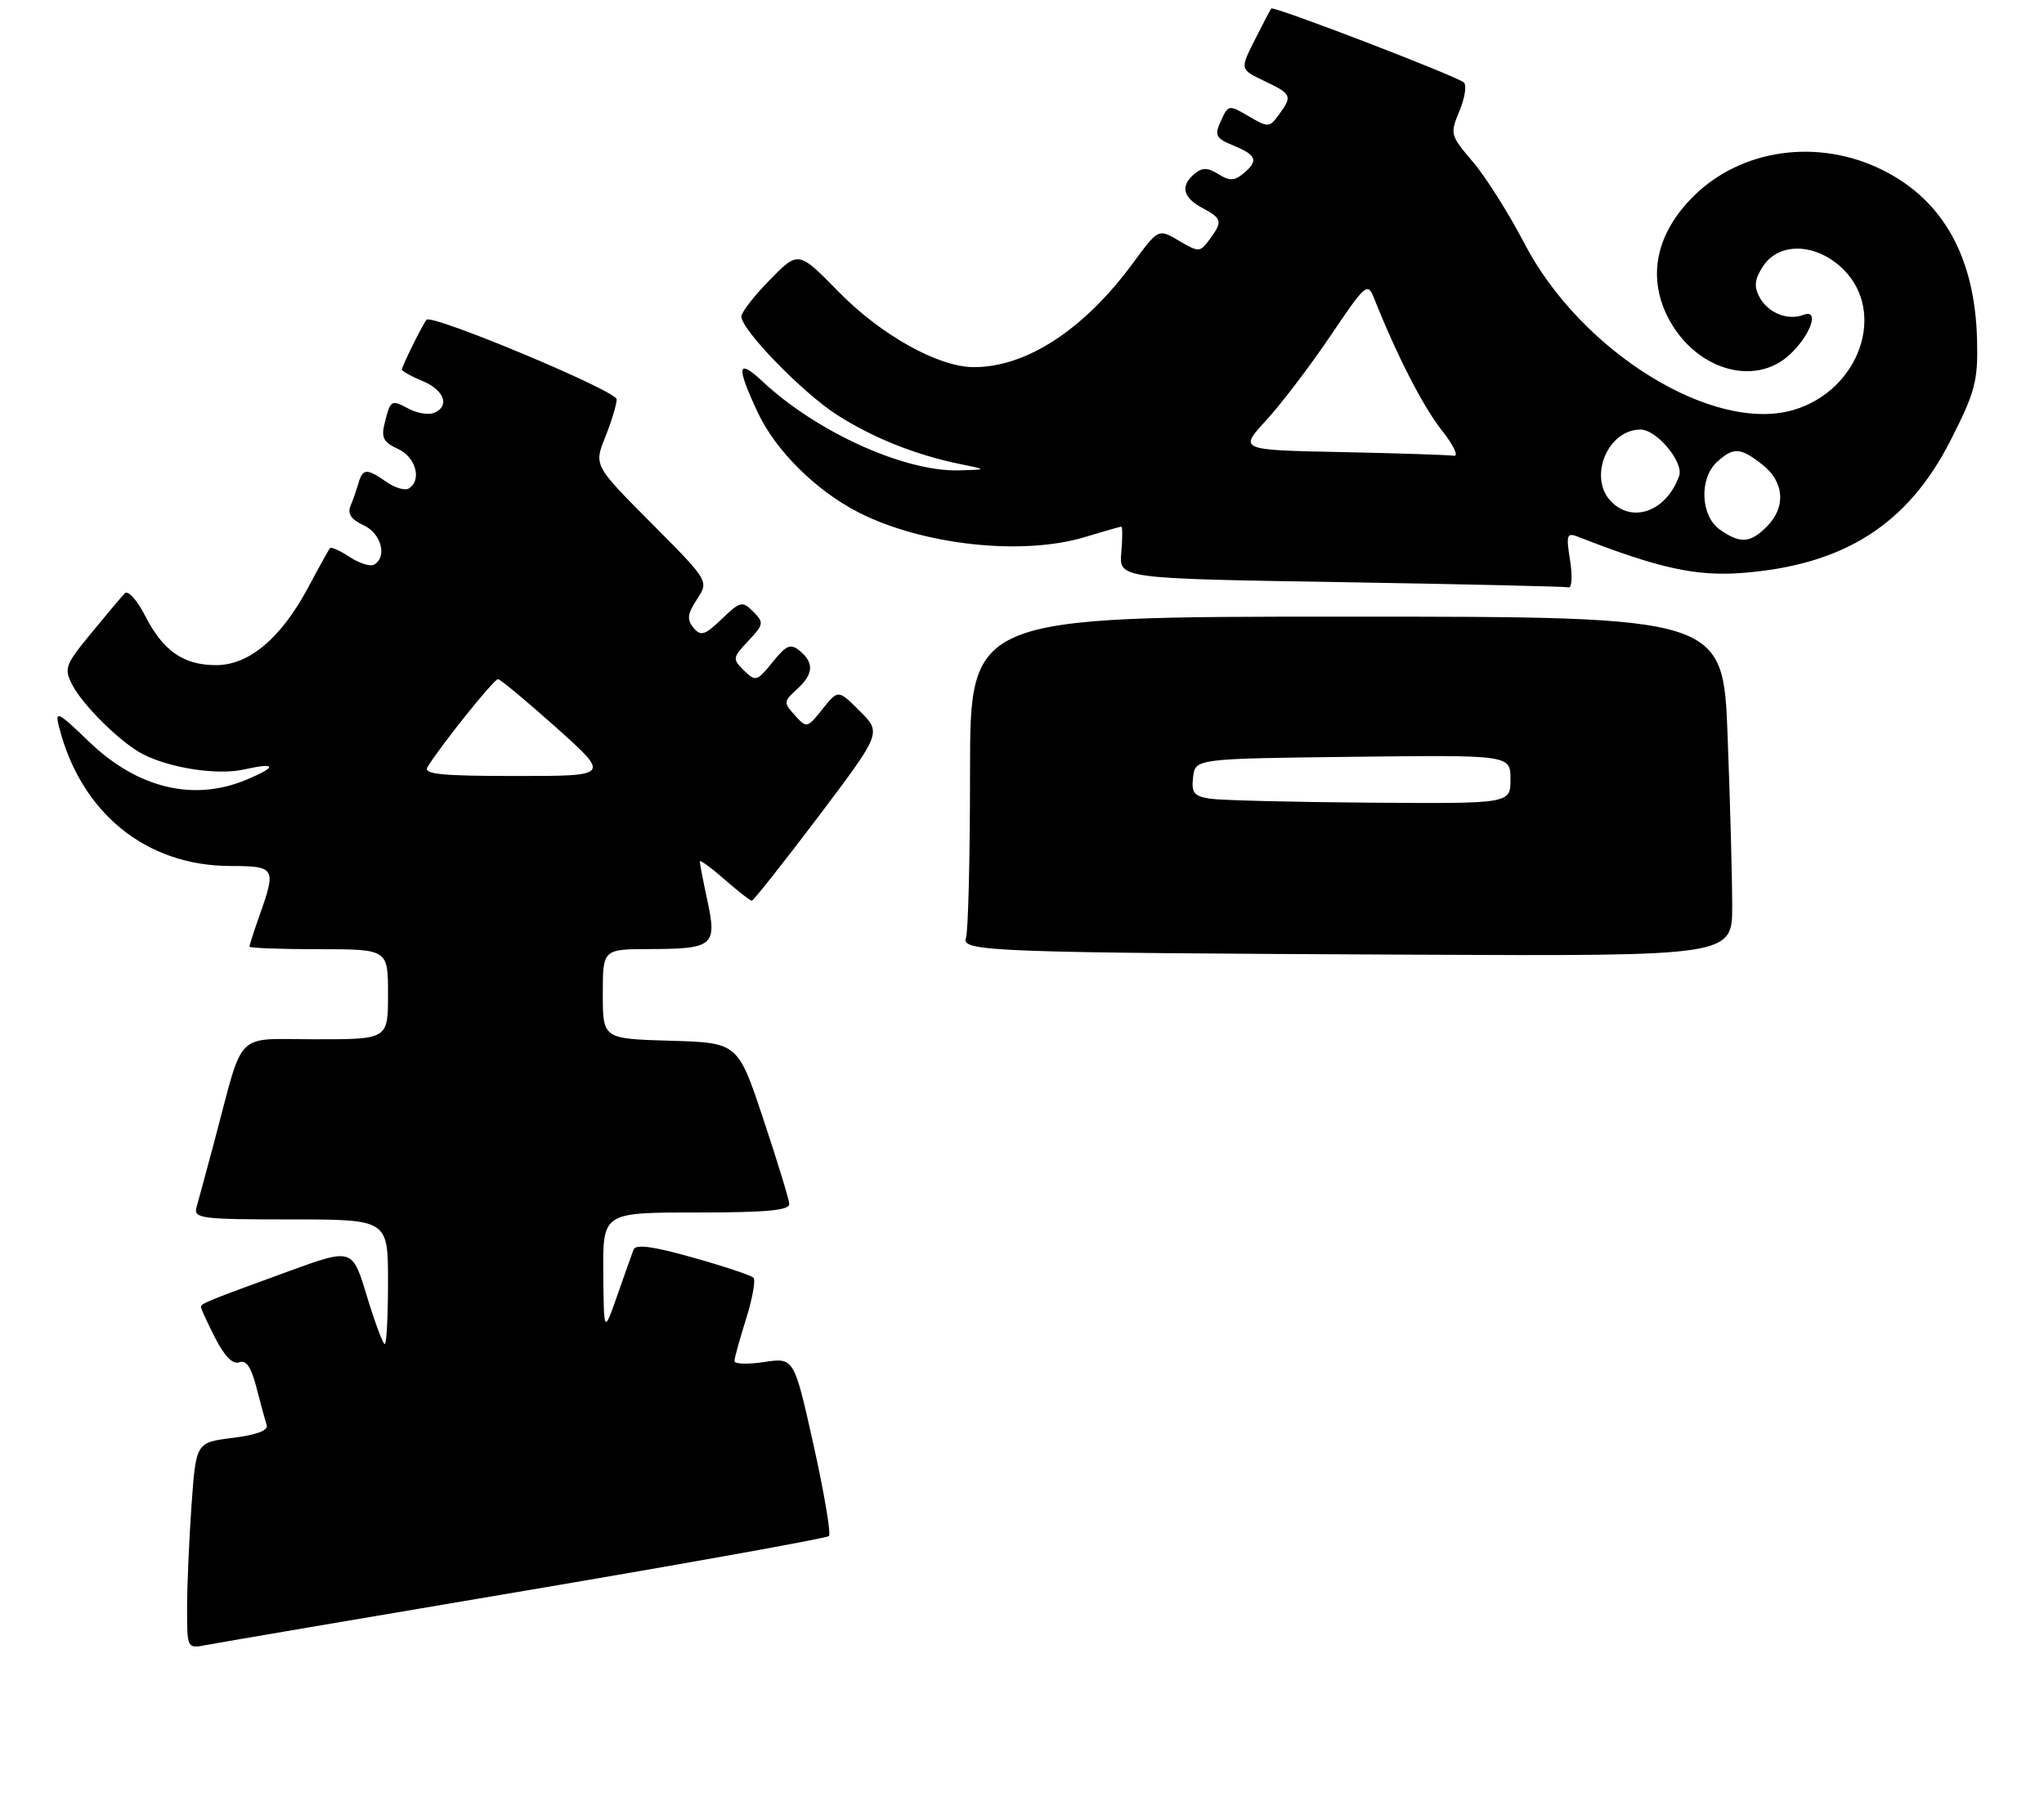 <?xml version="1.0" encoding="UTF-8" standalone="no"?>
<!DOCTYPE svg PUBLIC "-//W3C//DTD SVG 1.1//EN" "http://www.w3.org/Graphics/SVG/1.1/DTD/svg11.dtd" >
<svg xmlns="http://www.w3.org/2000/svg" xmlns:xlink="http://www.w3.org/1999/xlink" version="1.1" viewBox="0 0 295 262">
 <g >
 <path fill="currentColor"
d=" M 75.78 229.59 C 99.59 225.56 119.32 222.01 119.64 221.70 C 119.95 221.38 118.95 215.45 117.41 208.53 C 114.60 195.94 114.60 195.94 110.30 196.58 C 107.94 196.94 106.00 196.88 106.00 196.45 C 106.00 196.02 106.76 193.28 107.68 190.35 C 108.60 187.42 109.08 184.75 108.74 184.41 C 108.40 184.07 104.47 182.76 99.99 181.50 C 94.25 179.88 91.74 179.54 91.44 180.35 C 91.20 180.98 90.14 183.97 89.08 187.00 C 87.15 192.50 87.15 192.50 87.07 183.75 C 87.00 175.00 87.00 175.00 100.50 175.00 C 110.68 175.00 113.98 174.69 113.91 173.75 C 113.86 173.06 112.18 167.55 110.16 161.50 C 106.50 150.50 106.50 150.50 96.75 150.21 C 87.00 149.93 87.00 149.93 87.00 143.46 C 87.00 137.00 87.00 137.00 93.75 136.98 C 102.93 136.96 103.49 136.50 102.11 130.07 C 101.50 127.23 101.00 124.65 101.00 124.35 C 101.00 124.04 102.59 125.19 104.53 126.90 C 106.48 128.60 108.27 130.00 108.50 130.00 C 108.74 130.00 113.05 124.55 118.09 117.89 C 127.23 105.77 127.23 105.77 124.10 102.64 C 120.97 99.51 120.97 99.51 118.71 102.34 C 116.50 105.11 116.42 105.12 114.72 103.24 C 113.07 101.42 113.08 101.24 114.99 99.51 C 117.41 97.32 117.54 95.69 115.43 93.94 C 114.10 92.84 113.51 93.08 111.50 95.57 C 109.26 98.35 109.05 98.41 107.37 96.77 C 105.69 95.12 105.72 94.92 108.00 92.50 C 110.24 90.12 110.28 89.85 108.71 88.28 C 107.13 86.71 106.85 86.77 104.17 89.34 C 101.71 91.70 101.14 91.87 100.09 90.61 C 99.11 89.43 99.21 88.61 100.59 86.50 C 102.32 83.86 102.32 83.86 94.02 75.52 C 85.71 67.17 85.71 67.17 87.36 63.07 C 88.26 60.81 89.00 58.36 89.00 57.63 C 89.00 56.42 62.33 45.27 61.56 46.15 C 61.04 46.74 58.00 52.87 58.00 53.33 C 58.00 53.56 59.35 54.32 61.00 55.00 C 64.16 56.31 64.98 58.69 62.58 59.61 C 61.80 59.91 60.18 59.63 58.99 59.00 C 56.46 57.64 56.36 57.70 55.52 61.06 C 54.99 63.16 55.34 63.84 57.44 64.79 C 60.01 65.96 60.93 69.31 59.00 70.50 C 58.45 70.84 57.00 70.41 55.78 69.56 C 52.94 67.57 52.35 67.60 51.73 69.75 C 51.45 70.71 50.93 72.21 50.57 73.07 C 50.13 74.15 50.72 75.01 52.46 75.80 C 55.00 76.96 55.92 80.31 54.03 81.48 C 53.49 81.81 51.90 81.33 50.50 80.41 C 49.09 79.48 47.80 78.90 47.62 79.11 C 47.45 79.33 46.02 81.89 44.46 84.82 C 40.54 92.13 35.95 96.00 31.19 96.00 C 26.46 96.00 23.53 93.95 20.91 88.81 C 19.77 86.59 18.46 85.15 18.01 85.63 C 17.55 86.11 15.36 88.71 13.14 91.41 C 9.37 96.01 9.20 96.49 10.47 98.91 C 12.03 101.89 17.51 107.26 20.62 108.85 C 24.60 110.89 31.44 111.92 35.26 111.05 C 39.94 110.00 40.07 110.66 35.53 112.55 C 27.92 115.73 19.83 113.77 12.84 107.04 C 8.41 102.76 7.91 102.50 8.49 104.80 C 11.62 117.29 21.04 124.97 33.25 124.99 C 39.72 125.00 39.88 125.26 37.50 132.00 C 36.67 134.34 36.00 136.42 36.00 136.63 C 36.00 136.83 40.50 137.00 46.00 137.00 C 56.00 137.00 56.00 137.00 56.00 143.50 C 56.00 150.00 56.00 150.00 45.58 150.00 C 33.68 150.00 35.29 148.40 31.00 164.50 C 29.82 168.90 28.64 173.29 28.36 174.25 C 27.91 175.86 29.01 176.00 41.93 176.00 C 56.00 176.00 56.00 176.00 56.00 185.00 C 56.00 189.95 55.79 194.00 55.53 194.00 C 55.27 194.00 54.11 190.88 52.95 187.07 C 50.85 180.14 50.85 180.14 41.67 183.48 C 29.74 187.83 29.00 188.13 29.00 188.65 C 29.00 188.88 29.93 190.90 31.06 193.12 C 32.41 195.76 33.62 196.98 34.54 196.62 C 35.53 196.24 36.26 197.33 37.02 200.29 C 37.61 202.61 38.28 205.03 38.49 205.69 C 38.75 206.45 37.01 207.11 33.59 207.53 C 28.29 208.19 28.29 208.19 27.64 217.25 C 27.29 222.23 27.00 228.93 27.00 232.13 C 27.00 237.94 27.01 237.95 29.75 237.43 C 31.26 237.14 51.98 233.61 75.78 229.59 Z  M 250.00 130.75 C 250.00 126.76 249.70 115.74 249.34 106.25 C 248.69 89.00 248.69 89.00 194.34 89.00 C 140.00 89.00 140.00 89.00 140.00 111.42 C 140.00 123.75 139.73 134.53 139.41 135.38 C 138.65 137.34 143.16 137.51 204.25 137.79 C 250.00 138.00 250.00 138.00 250.00 130.75 Z  M 226.60 80.88 C 226.01 77.20 226.13 76.84 227.72 77.46 C 239.41 82.03 244.78 83.21 251.50 82.69 C 266.15 81.55 275.33 75.70 281.50 63.59 C 285.07 56.58 285.48 55.03 285.34 49.12 C 285.06 37.18 280.48 28.91 271.72 24.55 C 262.41 19.91 251.26 21.47 244.35 28.39 C 239.07 33.67 237.75 39.81 240.64 45.64 C 244.45 53.29 253.18 56.00 258.35 51.14 C 261.36 48.31 262.64 44.54 260.29 45.44 C 258.01 46.32 255.16 45.16 253.93 42.87 C 253.11 41.34 253.24 40.29 254.45 38.43 C 256.80 34.85 262.23 35.08 266.08 38.92 C 272.30 45.14 268.33 56.32 258.91 59.15 C 247.31 62.62 228.15 50.79 219.99 35.10 C 217.75 30.79 214.40 25.49 212.56 23.34 C 209.31 19.54 209.25 19.32 210.63 16.04 C 211.41 14.17 211.70 12.32 211.28 11.91 C 210.36 11.03 183.82 0.83 183.48 1.23 C 183.35 1.38 182.28 3.41 181.10 5.76 C 178.95 10.01 178.95 10.01 182.48 11.69 C 186.45 13.58 186.56 13.85 184.57 16.56 C 183.21 18.42 183.03 18.43 180.22 16.78 C 177.35 15.09 177.27 15.11 176.21 17.44 C 175.24 19.56 175.44 19.94 178.06 21.03 C 181.40 22.41 181.67 23.20 179.42 25.07 C 178.15 26.12 177.45 26.14 175.84 25.13 C 174.30 24.17 173.52 24.16 172.42 25.07 C 170.32 26.81 170.69 28.49 173.50 30.00 C 176.40 31.55 176.49 31.95 174.57 34.56 C 173.20 36.43 173.04 36.44 170.16 34.75 C 167.18 32.99 167.18 32.99 163.54 37.94 C 156.48 47.56 148.13 53.02 140.51 52.99 C 135.40 52.97 127.13 48.35 121.01 42.09 C 115.23 36.19 115.23 36.19 111.12 40.38 C 108.85 42.69 107.00 45.07 107.00 45.68 C 107.00 47.61 115.81 56.67 120.79 59.87 C 125.96 63.18 132.13 65.66 138.50 66.96 C 142.50 67.78 142.50 67.78 138.41 67.89 C 130.55 68.10 117.89 62.37 110.08 55.08 C 106.40 51.64 106.21 52.78 109.35 59.50 C 111.93 65.03 117.77 70.82 123.92 73.96 C 133.18 78.68 147.57 80.25 156.59 77.51 C 159.29 76.69 161.65 76.02 161.83 76.01 C 162.01 76.00 162.01 77.69 161.83 79.75 C 161.51 83.50 161.51 83.50 193.50 84.02 C 211.10 84.31 225.90 84.65 226.38 84.77 C 226.86 84.90 226.96 83.15 226.60 80.88 Z  M 61.70 110.70 C 63.64 107.55 71.30 98.00 71.87 98.02 C 72.22 98.04 76.00 101.19 80.29 105.02 C 88.08 112.00 88.08 112.00 74.49 112.00 C 63.61 112.00 61.06 111.74 61.70 110.70 Z  M 174.69 115.28 C 172.31 114.92 171.93 114.44 172.19 112.18 C 172.50 109.50 172.50 109.50 195.25 109.23 C 218.00 108.96 218.00 108.96 218.00 112.48 C 218.00 116.00 218.00 116.00 197.75 115.85 C 186.61 115.77 176.24 115.51 174.69 115.28 Z  M 248.22 76.44 C 245.42 74.48 245.20 69.03 247.83 66.65 C 250.20 64.51 251.18 64.57 254.37 67.07 C 257.53 69.56 257.79 73.21 255.00 76.00 C 252.59 78.41 251.16 78.50 248.22 76.44 Z  M 232.57 72.43 C 229.15 69.01 231.97 62.00 236.77 62.00 C 239.11 62.00 243.04 66.73 242.34 68.69 C 240.55 73.73 235.72 75.58 232.57 72.43 Z  M 193.65 65.25 C 178.80 64.95 178.80 64.95 182.73 60.68 C 184.89 58.33 189.06 52.85 192.00 48.50 C 197.11 40.93 197.38 40.70 198.31 43.04 C 201.59 51.29 205.39 58.70 208.08 62.10 C 209.78 64.24 210.57 65.90 209.83 65.78 C 209.10 65.66 201.82 65.42 193.65 65.25 Z "/>
</g>
</svg>
